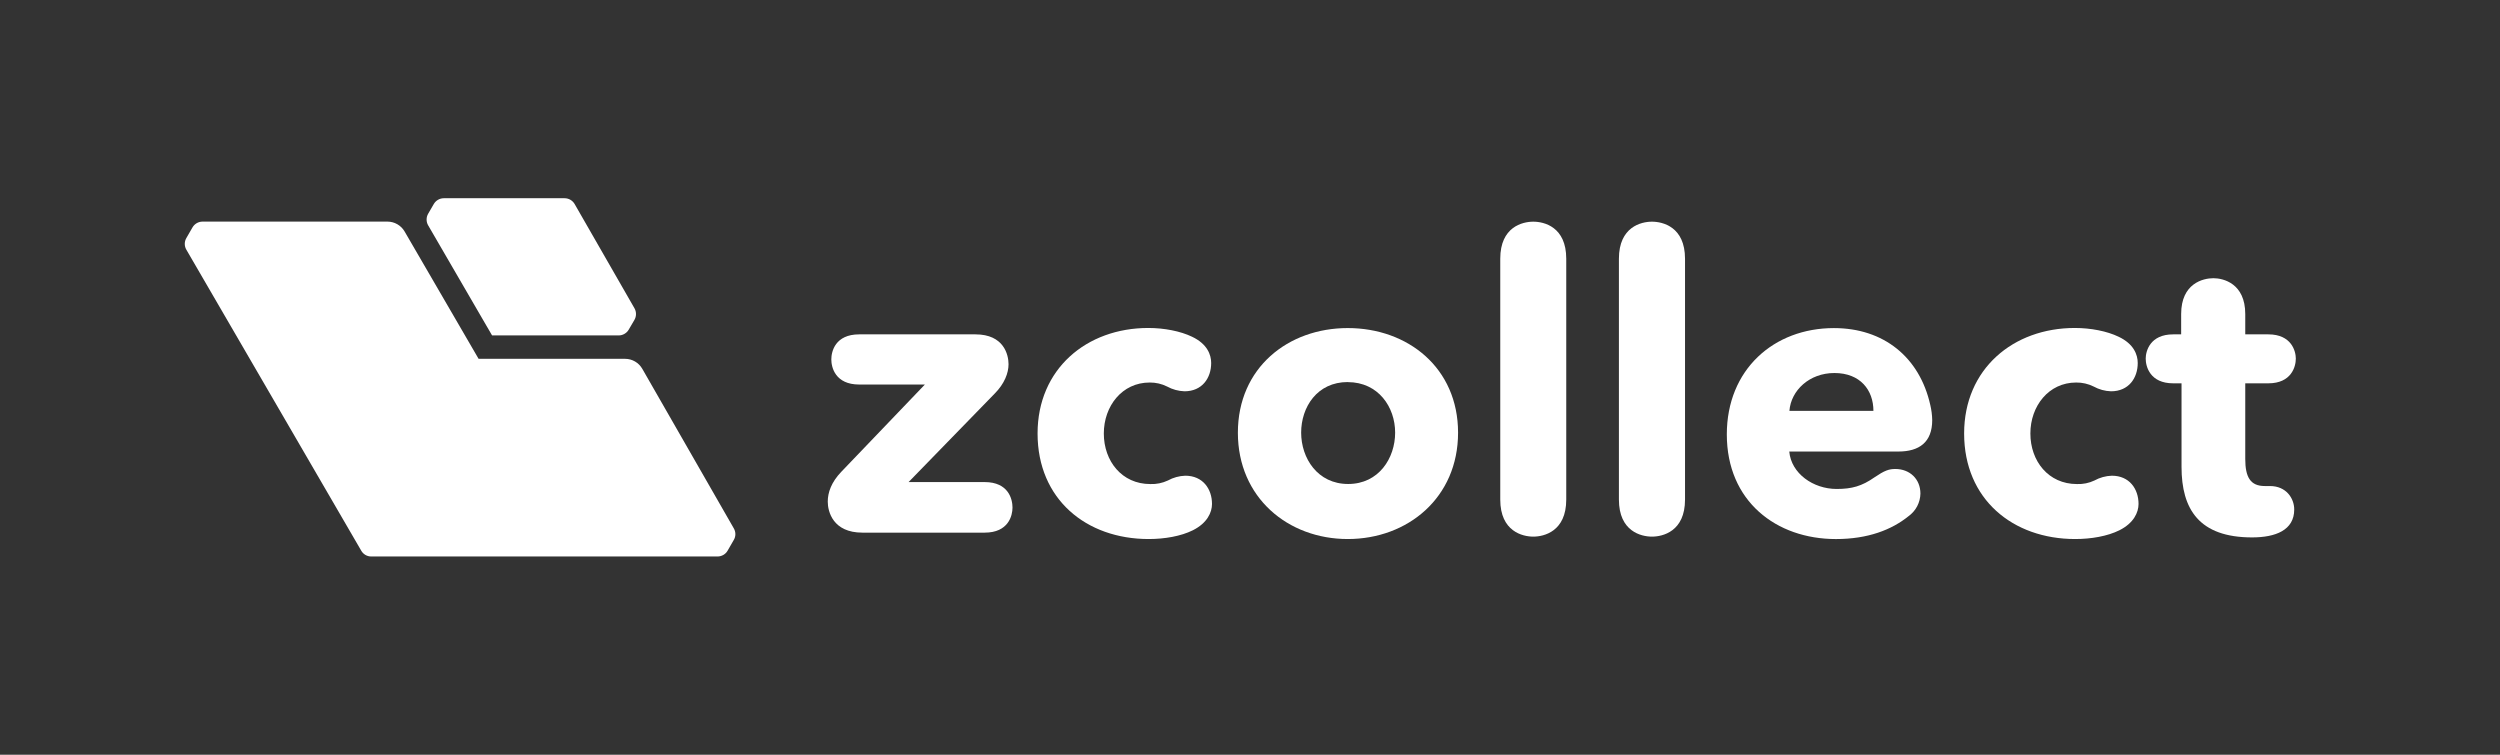 <svg width="106" height="32" viewBox="0 0 106 32" fill="none" xmlns="http://www.w3.org/2000/svg">
<rect x="0" y="0" width="106" height="32" fill="#333333" stroke="none"/>
<path d="M39.215 16.304H36.43C35.417 16.304 35.248 15.578 35.248 15.24C35.248 14.902 35.413 14.177 36.43 14.177H41.36C42.56 14.177 42.762 15.038 42.762 15.443C42.762 15.814 42.592 16.27 42.171 16.692L38.524 20.44H41.749C42.762 20.44 42.93 21.166 42.93 21.521C42.93 21.859 42.762 22.584 41.749 22.584H36.565C35.316 22.584 35.097 21.689 35.097 21.27C35.097 20.882 35.249 20.443 35.672 20.003L39.215 16.304Z" fill="white"/>
<path d="M43.993 18.38C43.993 15.645 46.07 13.906 48.687 13.906C49.362 13.906 50.054 14.041 50.544 14.278C51.186 14.582 51.354 15.038 51.354 15.392C51.354 16.034 50.966 16.591 50.223 16.591C49.964 16.582 49.71 16.513 49.483 16.388C49.254 16.273 49 16.216 48.744 16.219C47.579 16.219 46.802 17.215 46.802 18.38C46.802 19.546 47.562 20.524 48.774 20.524C49.031 20.534 49.285 20.482 49.518 20.373C49.745 20.248 49.998 20.178 50.257 20.17C50.997 20.17 51.389 20.727 51.389 21.369C51.389 21.723 51.187 22.179 50.578 22.483C50.072 22.736 49.38 22.855 48.704 22.855C46.053 22.855 43.993 21.166 43.993 18.38Z" fill="white"/>
<path d="M57.145 22.855C54.612 22.855 52.486 21.099 52.486 18.347C52.486 15.595 54.612 13.91 57.145 13.91C59.693 13.91 61.822 15.598 61.822 18.347C61.822 21.095 59.694 22.855 57.145 22.855ZM57.145 16.199C55.845 16.199 55.169 17.263 55.169 18.343C55.169 19.424 55.862 20.521 57.162 20.521C58.462 20.521 59.154 19.424 59.154 18.343C59.154 17.263 58.444 16.202 57.145 16.202V16.199Z" fill="white"/>
<path d="M63.611 10.969C63.611 9.618 64.556 9.399 65.012 9.399C65.468 9.399 66.409 9.618 66.409 10.969V21.183C66.409 22.534 65.464 22.753 65.012 22.753C64.56 22.753 63.611 22.534 63.611 21.183V10.969Z" fill="white"/>
<path d="M68.642 10.969C68.642 9.618 69.588 9.399 70.043 9.399C70.5 9.399 71.445 9.618 71.445 10.969V21.183C71.445 22.534 70.5 22.753 70.043 22.753C69.588 22.753 68.642 22.534 68.642 21.183V10.969Z" fill="white"/>
<path d="M80.362 19.885C80.97 19.885 81.426 20.306 81.426 20.931C81.422 21.116 81.375 21.297 81.29 21.462C81.204 21.626 81.082 21.768 80.933 21.877C80.207 22.468 79.194 22.856 77.843 22.856C75.311 22.856 73.217 21.252 73.217 18.419C73.217 15.667 75.21 13.911 77.758 13.911C79.869 13.911 81.389 15.144 81.844 17.17C81.894 17.38 81.922 17.595 81.926 17.811C81.926 18.757 81.369 19.145 80.491 19.145H75.865C75.947 20.074 76.878 20.732 77.874 20.732C78.516 20.732 78.942 20.614 79.478 20.239C79.902 19.951 80.089 19.885 80.362 19.885ZM79.433 17.42C79.433 16.541 78.876 15.816 77.779 15.816C76.715 15.816 75.938 16.555 75.871 17.42H79.433Z" fill="white"/>
<path d="M83.279 18.38C83.279 15.645 85.356 13.906 87.973 13.906C88.648 13.906 89.34 14.041 89.83 14.278C90.472 14.582 90.64 15.038 90.64 15.392C90.64 16.034 90.252 16.591 89.509 16.591C89.249 16.583 88.996 16.513 88.769 16.388C88.54 16.274 88.286 16.216 88.03 16.219C86.865 16.219 86.088 17.215 86.088 18.38C86.088 19.546 86.848 20.524 88.064 20.524C88.319 20.534 88.573 20.482 88.804 20.373C89.031 20.248 89.284 20.178 89.543 20.17C90.283 20.17 90.674 20.727 90.674 21.369C90.674 21.723 90.472 22.179 89.864 22.483C89.357 22.736 88.665 22.855 87.989 22.855C85.339 22.855 83.279 21.166 83.279 18.38Z" fill="white"/>
<path d="M92.481 13.316C92.481 12.016 93.409 11.796 93.848 11.796C94.269 11.796 95.199 12.016 95.199 13.316V14.177H96.177C97.157 14.177 97.343 14.886 97.343 15.206C97.343 15.544 97.157 16.253 96.177 16.253H95.199V19.458C95.199 20.234 95.418 20.608 96.026 20.608H96.246C96.938 20.608 97.275 21.131 97.275 21.604C97.275 22.482 96.481 22.786 95.486 22.786C93.24 22.786 92.497 21.587 92.497 19.798V16.253H92.143C91.163 16.253 90.978 15.544 90.978 15.206C90.978 14.886 91.163 14.177 92.143 14.177H92.481V13.316Z" fill="white"/>
<path d="M31.113 22.893L30.851 23.348C30.808 23.423 30.747 23.485 30.672 23.528C30.598 23.571 30.514 23.594 30.428 23.595H15.738C15.652 23.595 15.568 23.572 15.494 23.529C15.419 23.485 15.358 23.423 15.316 23.348L7.9 10.585C7.857 10.511 7.834 10.426 7.834 10.341C7.834 10.255 7.857 10.17 7.9 10.096L8.161 9.643C8.204 9.568 8.266 9.506 8.34 9.463C8.414 9.42 8.498 9.397 8.584 9.396H16.43C16.576 9.396 16.72 9.435 16.847 9.508C16.974 9.581 17.08 9.686 17.154 9.813L20.292 15.214H26.505C26.652 15.214 26.797 15.253 26.924 15.327C27.052 15.401 27.157 15.507 27.231 15.634L31.114 22.404C31.157 22.479 31.18 22.563 31.18 22.649C31.18 22.735 31.157 22.819 31.113 22.893Z" fill="white"/>
<path d="M26.899 13.565L26.659 13.975C26.616 14.05 26.554 14.112 26.479 14.155C26.404 14.199 26.32 14.222 26.233 14.222H20.864L20.721 13.975L20.625 13.811L18.154 9.555C18.11 9.481 18.088 9.395 18.088 9.309C18.088 9.222 18.11 9.137 18.154 9.062L18.392 8.652C18.435 8.577 18.497 8.515 18.572 8.471C18.647 8.428 18.732 8.405 18.818 8.405H23.938C24.025 8.405 24.11 8.428 24.185 8.471C24.259 8.515 24.322 8.577 24.365 8.652L26.901 13.07C26.944 13.145 26.967 13.23 26.966 13.317C26.966 13.404 26.943 13.489 26.899 13.565Z" fill="white"/>
</svg>
